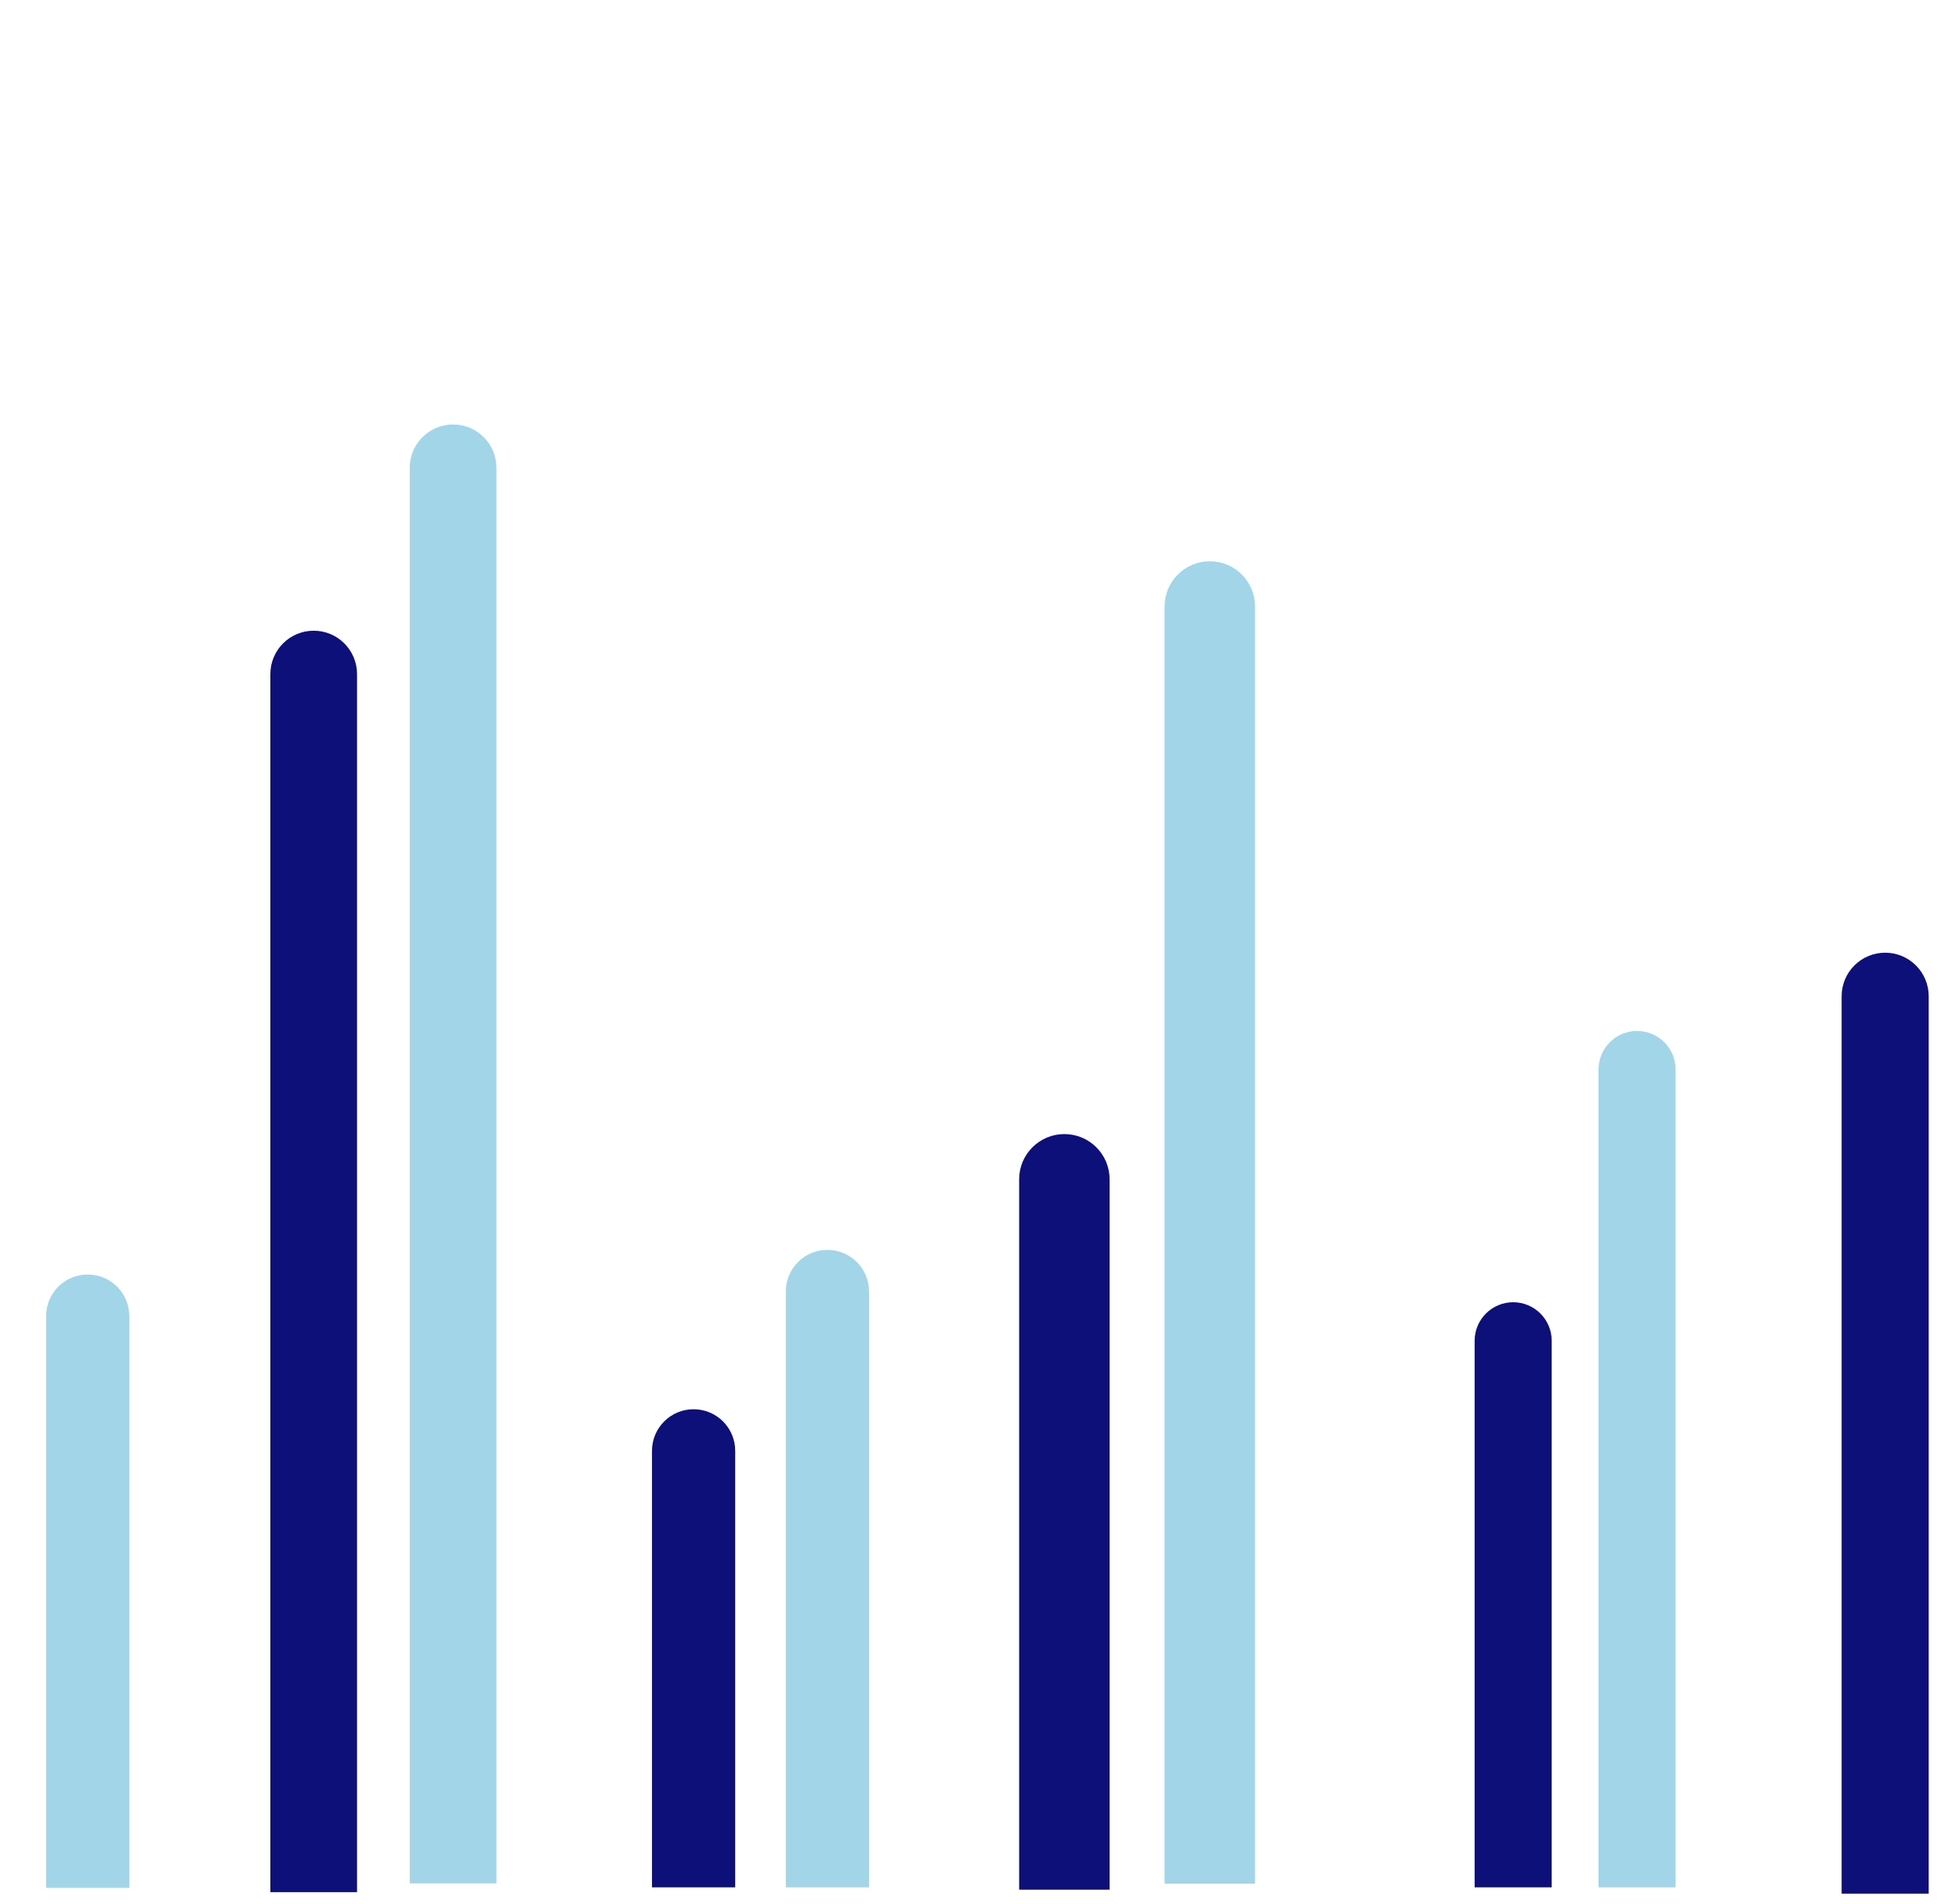 <svg width="323" height="314" viewBox="0 0 323 314" fill="none" xmlns="http://www.w3.org/2000/svg">
<path fill-rule="evenodd" clip-rule="evenodd" d="M263.567 311.208V176.352C263.567 172.844 266.411 170 269.92 170C273.428 170 276.272 172.844 276.272 176.352V311.208H263.567Z" fill="#A2D5E8"/>
<path fill-rule="evenodd" clip-rule="evenodd" d="M243.139 311.208V221.083C243.139 217.575 245.983 214.73 249.491 214.73C253 214.73 255.844 217.575 255.844 221.083V311.208H243.139Z" fill="#0E1079"/>
<path fill-rule="evenodd" clip-rule="evenodd" d="M192.018 310.594V100.008C192.018 95.89 195.357 92.551 199.475 92.551C203.594 92.551 206.932 95.89 206.932 100.008V310.594H192.018Z" fill="#A2D5E8"/>
<path fill-rule="evenodd" clip-rule="evenodd" d="M168.037 311.596V194.457C168.037 190.339 171.376 187 175.494 187C179.613 187 182.951 190.339 182.951 194.457V311.596H168.037Z" fill="#0E1079"/>
<path fill-rule="evenodd" clip-rule="evenodd" d="M129.565 311.209V212.956C129.565 209.167 132.637 206.095 136.426 206.095C140.215 206.095 143.286 209.167 143.286 212.956V311.209H129.565Z" fill="#A2D5E8"/>
<path fill-rule="evenodd" clip-rule="evenodd" d="M107.5 311.209V239.234C107.5 235.445 110.572 232.374 114.361 232.374C118.15 232.374 121.222 235.445 121.222 239.234V311.209H107.5Z" fill="#0E1079"/>
<g clip-path="url(#clip0_85_6370)">
<path fill-rule="evenodd" clip-rule="evenodd" d="M67.558 310.552V77.14C67.558 73.193 70.758 69.994 74.705 69.994C78.652 69.994 81.852 73.193 81.852 77.14V310.552H67.558Z" fill="#A2D5E8"/>
<path fill-rule="evenodd" clip-rule="evenodd" d="M44.576 312.484V111.147C44.576 107.2 47.775 104 51.722 104C55.669 104 58.869 107.2 58.869 111.147V312.484H44.576Z" fill="#0E1079"/>
</g>
<path fill-rule="evenodd" clip-rule="evenodd" d="M303.649 312.249L303.649 164.271C303.649 160.307 306.863 157.094 310.827 157.094C314.791 157.094 318.004 160.307 318.004 164.271V312.249H303.649Z" fill="#0E1079"/>
<path fill-rule="evenodd" clip-rule="evenodd" d="M7.607 311.297V217.011C7.607 213.225 10.676 210.157 14.461 210.157C18.247 210.157 21.315 213.225 21.315 217.011V311.297H7.607Z" fill="#A2D5E8"/>
<defs>
<clipPath id="clip0_85_6370">
<rect x="38.142" y="67" width="50.145" height="245" fill="white"/>
</clipPath>
</defs>
</svg>

